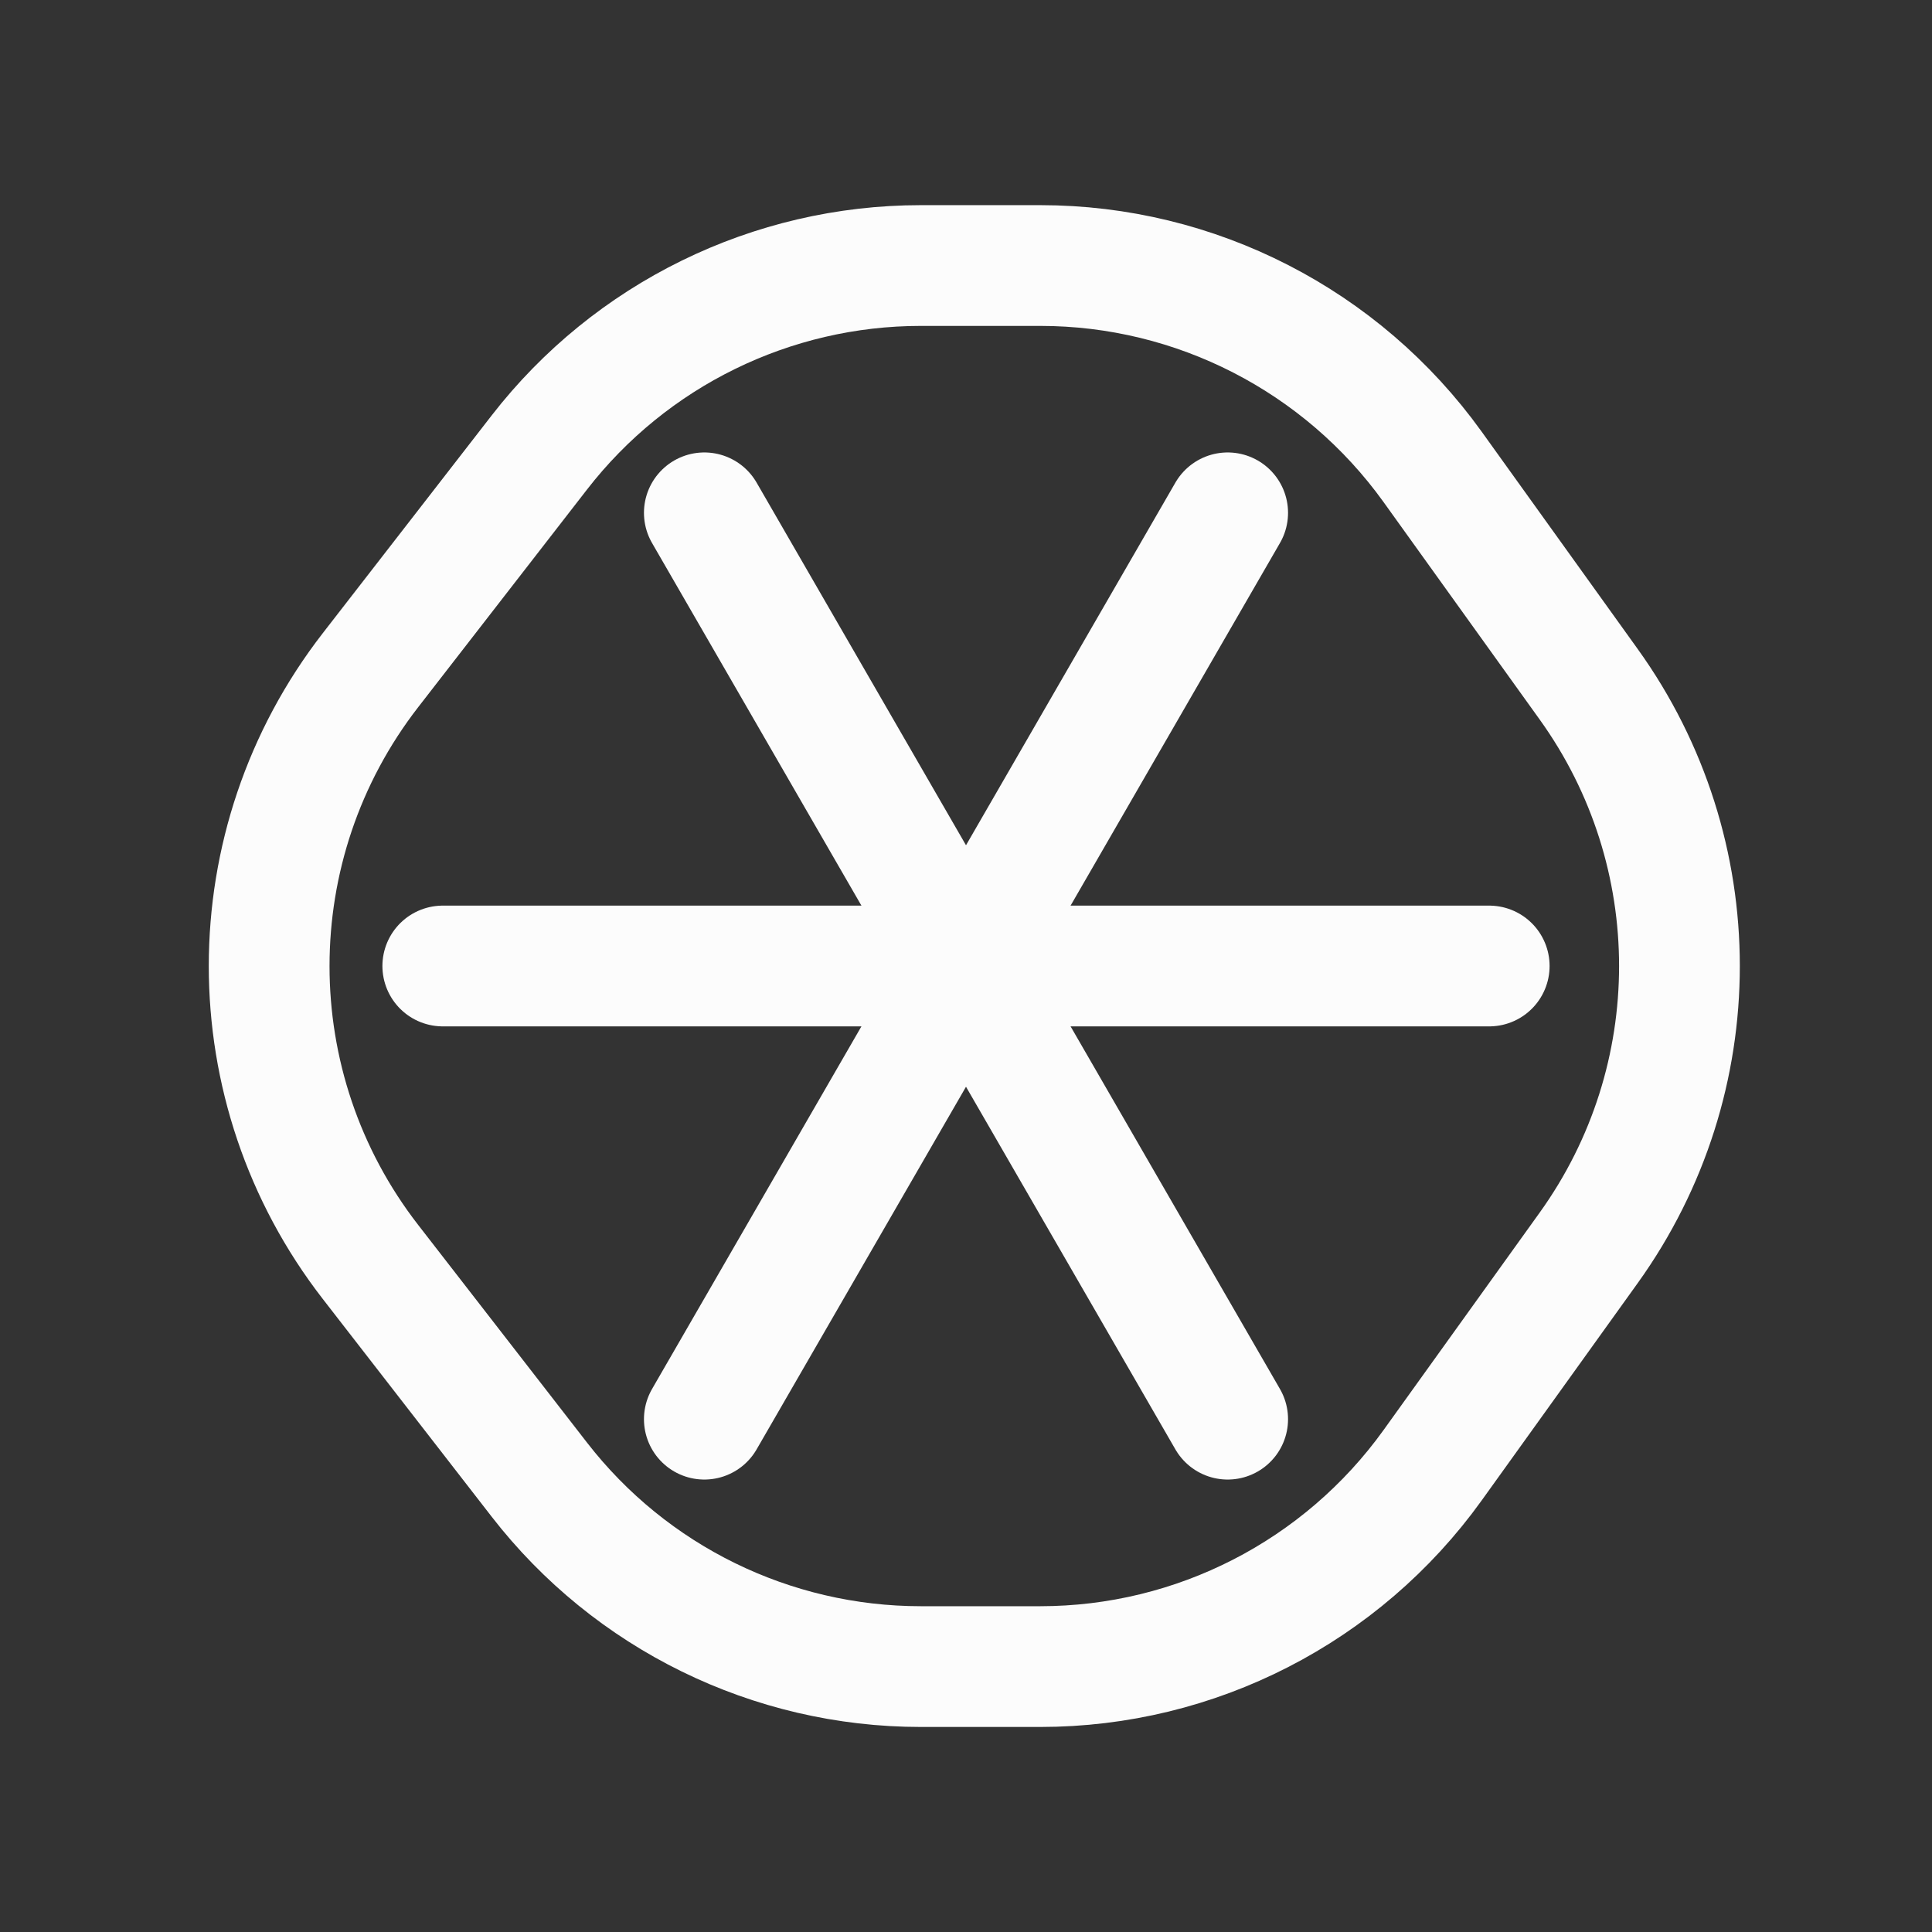 <svg width="16" height="16" viewBox="0 0 16 16" fill="none" xmlns="http://www.w3.org/2000/svg">
<rect x="0" y="0" width="16" height="16" fill="#333333" stroke="none"/>
<path d="M4.466 3.748L3.069 5.549C1.949 6.992 1.949 9.009 3.069 10.452L4.466 12.253C5.223 13.23 6.39 13.802 7.626 13.802H8.615C9.903 13.802 11.112 13.181 11.864 12.135L13.157 10.334C14.159 8.939 14.159 7.061 13.157 5.667L11.864 3.866C11.112 2.82 9.903 2.199 8.615 2.199H7.626C6.39 2.199 5.223 2.771 4.466 3.748Z" stroke="#FCFCFC" stroke-linecap="round" stroke-linejoin="round"/>
<path d="M3.667 8H12.333" stroke="#FCFCFC" stroke-linecap="round"/>
<path d="M5.833 11.753L10.167 4.247" stroke="#FCFCFC" stroke-linecap="round"/>
<path d="M5.833 4.247L10.167 11.753" stroke="#FCFCFC" stroke-linecap="round"/>
</svg>
